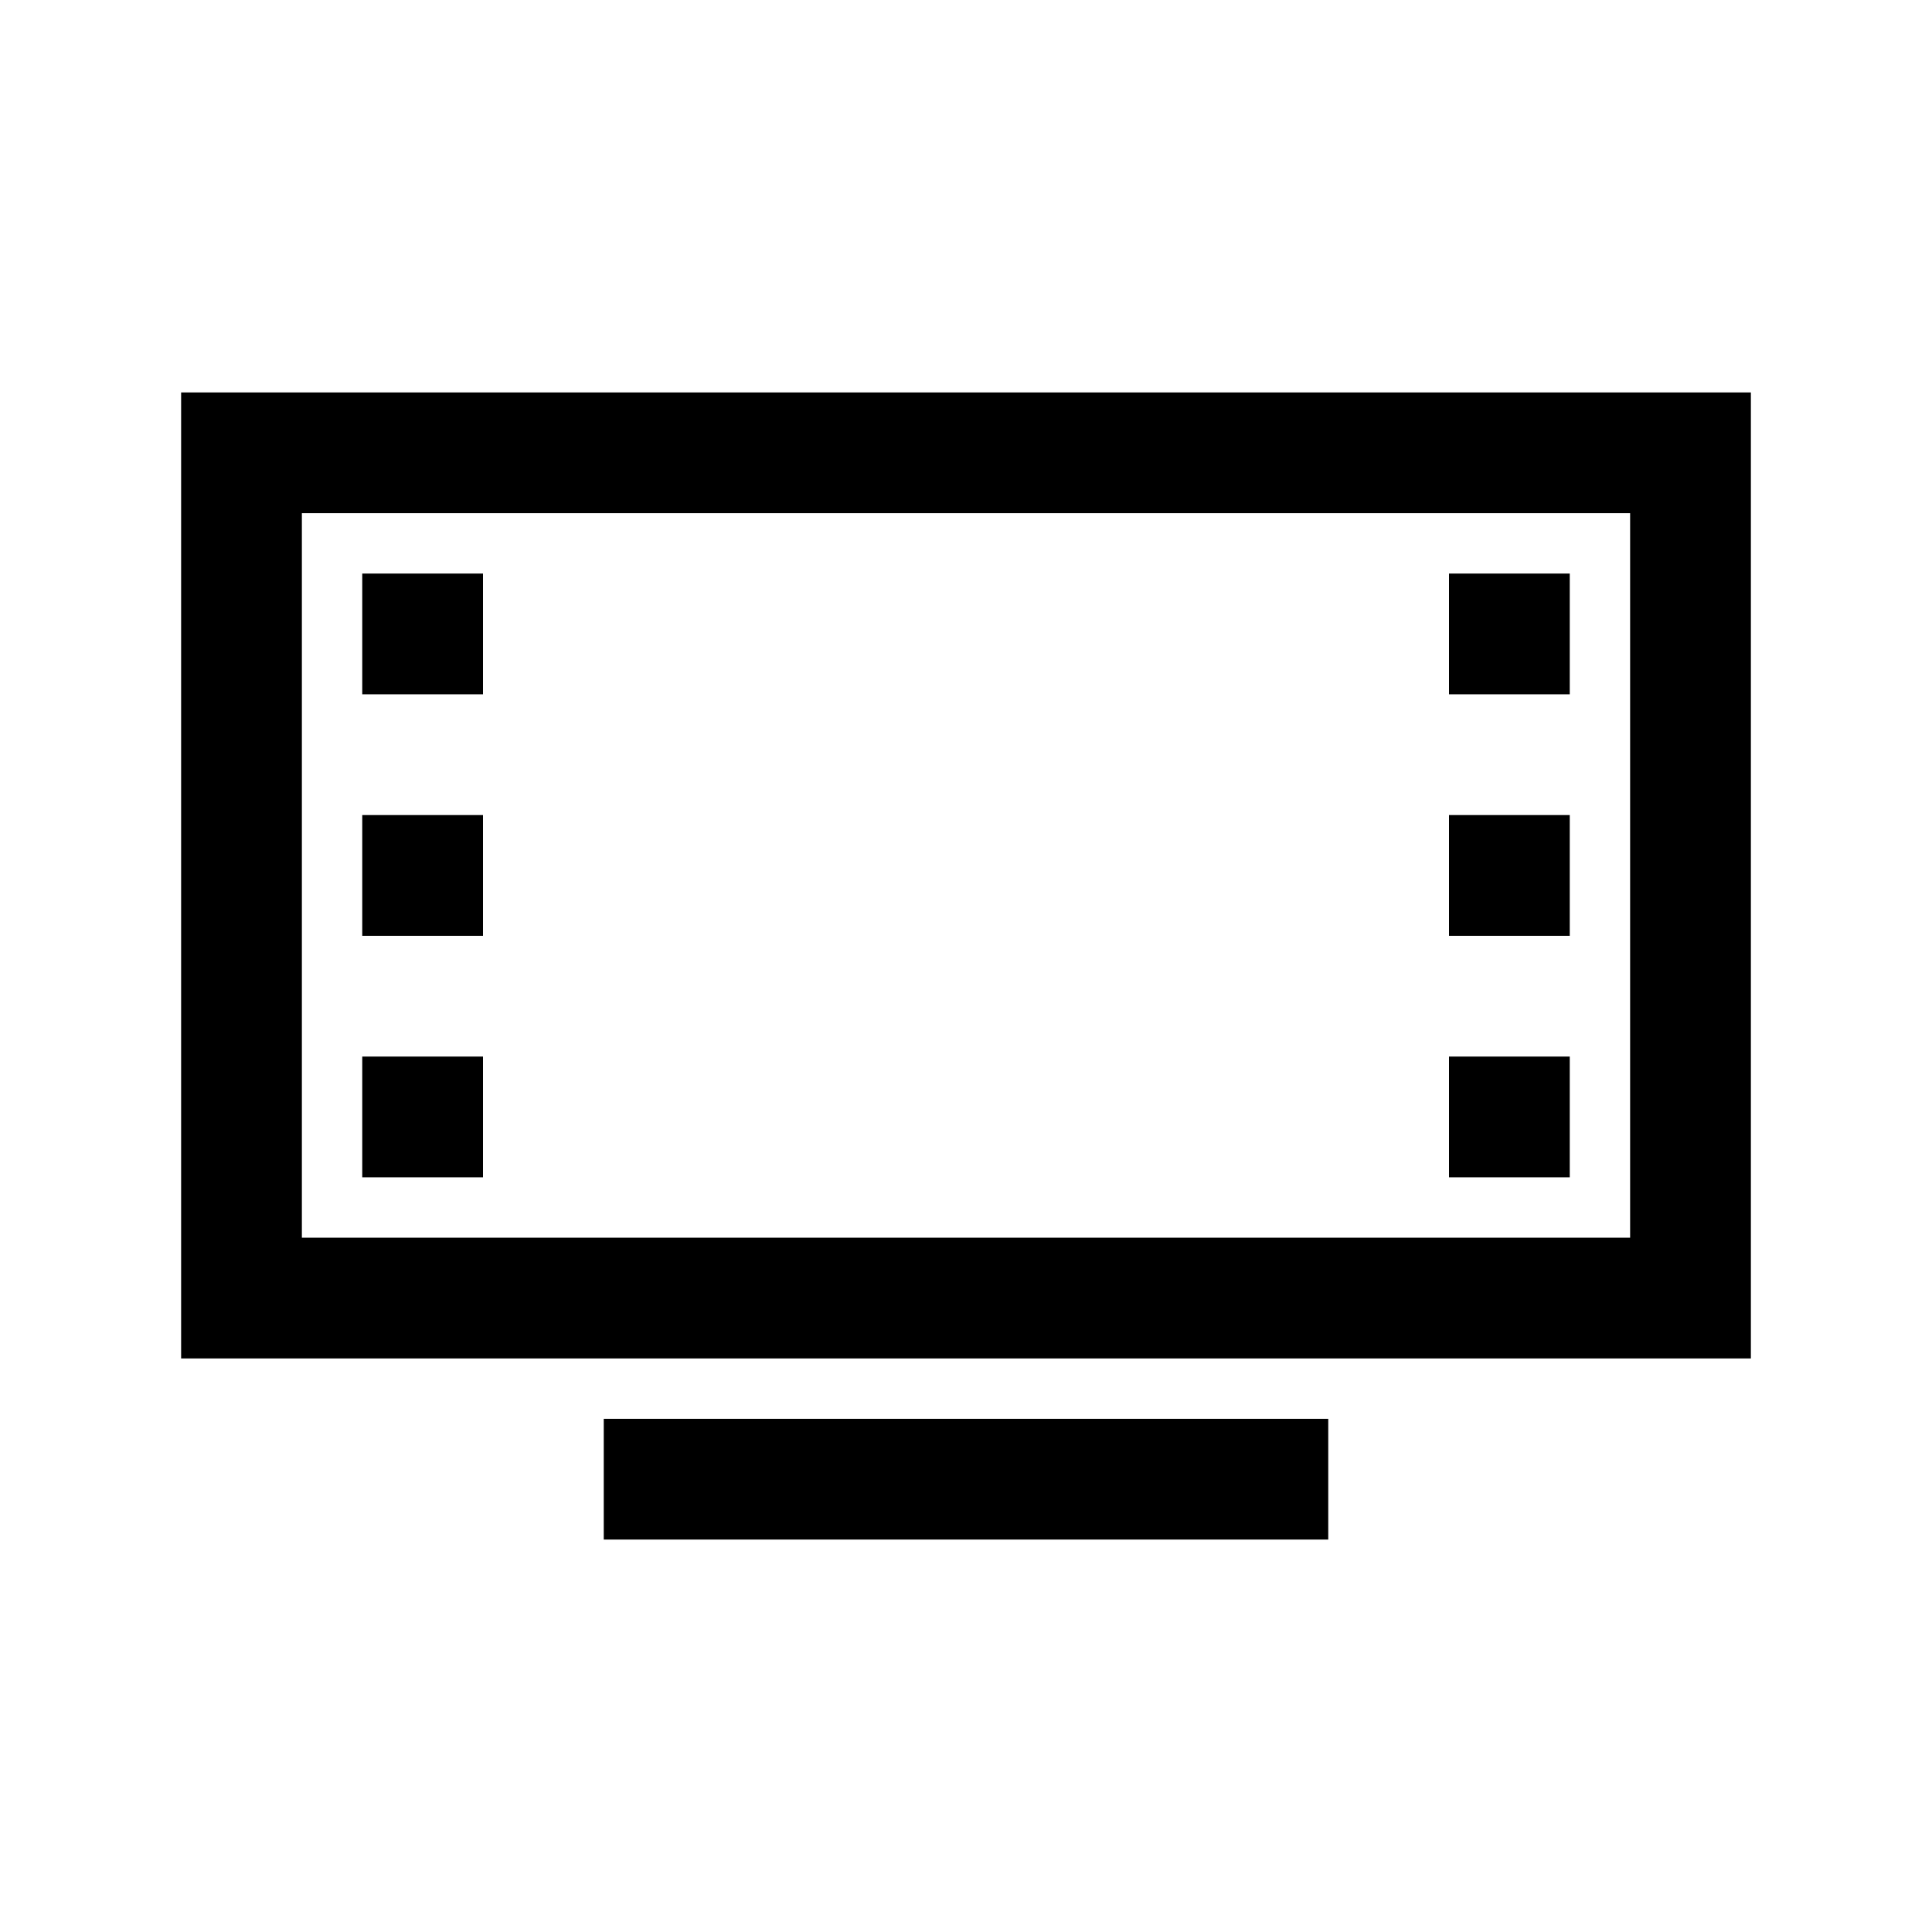 <?xml version="1.0" encoding="utf-8"?>
<!-- Generator: Adobe Illustrator 21.0.2, SVG Export Plug-In . SVG Version: 6.00 Build 0)  -->
<svg version="1.1" id="Layer_1" xmlns="http://www.w3.org/2000/svg" xmlns:xlink="http://www.w3.org/1999/xlink" x="0px" y="0px"
	 viewBox="0 0 64 64" style="enable-background:new 0 0 64 64;" xml:space="preserve">
<path d="M6,13v32h52V13H6z M10,17h44v24H10V17z M12,19v4h4v-4H12z M48,19v4h4v-4H48z M12,27v4h4v-4H12z M48,27v4h4v-4H48z M12,35v4
	h4v-4H12z M48,35v4h4v-4H48z M20,47v4h24v-4H20z"/>
</svg>
